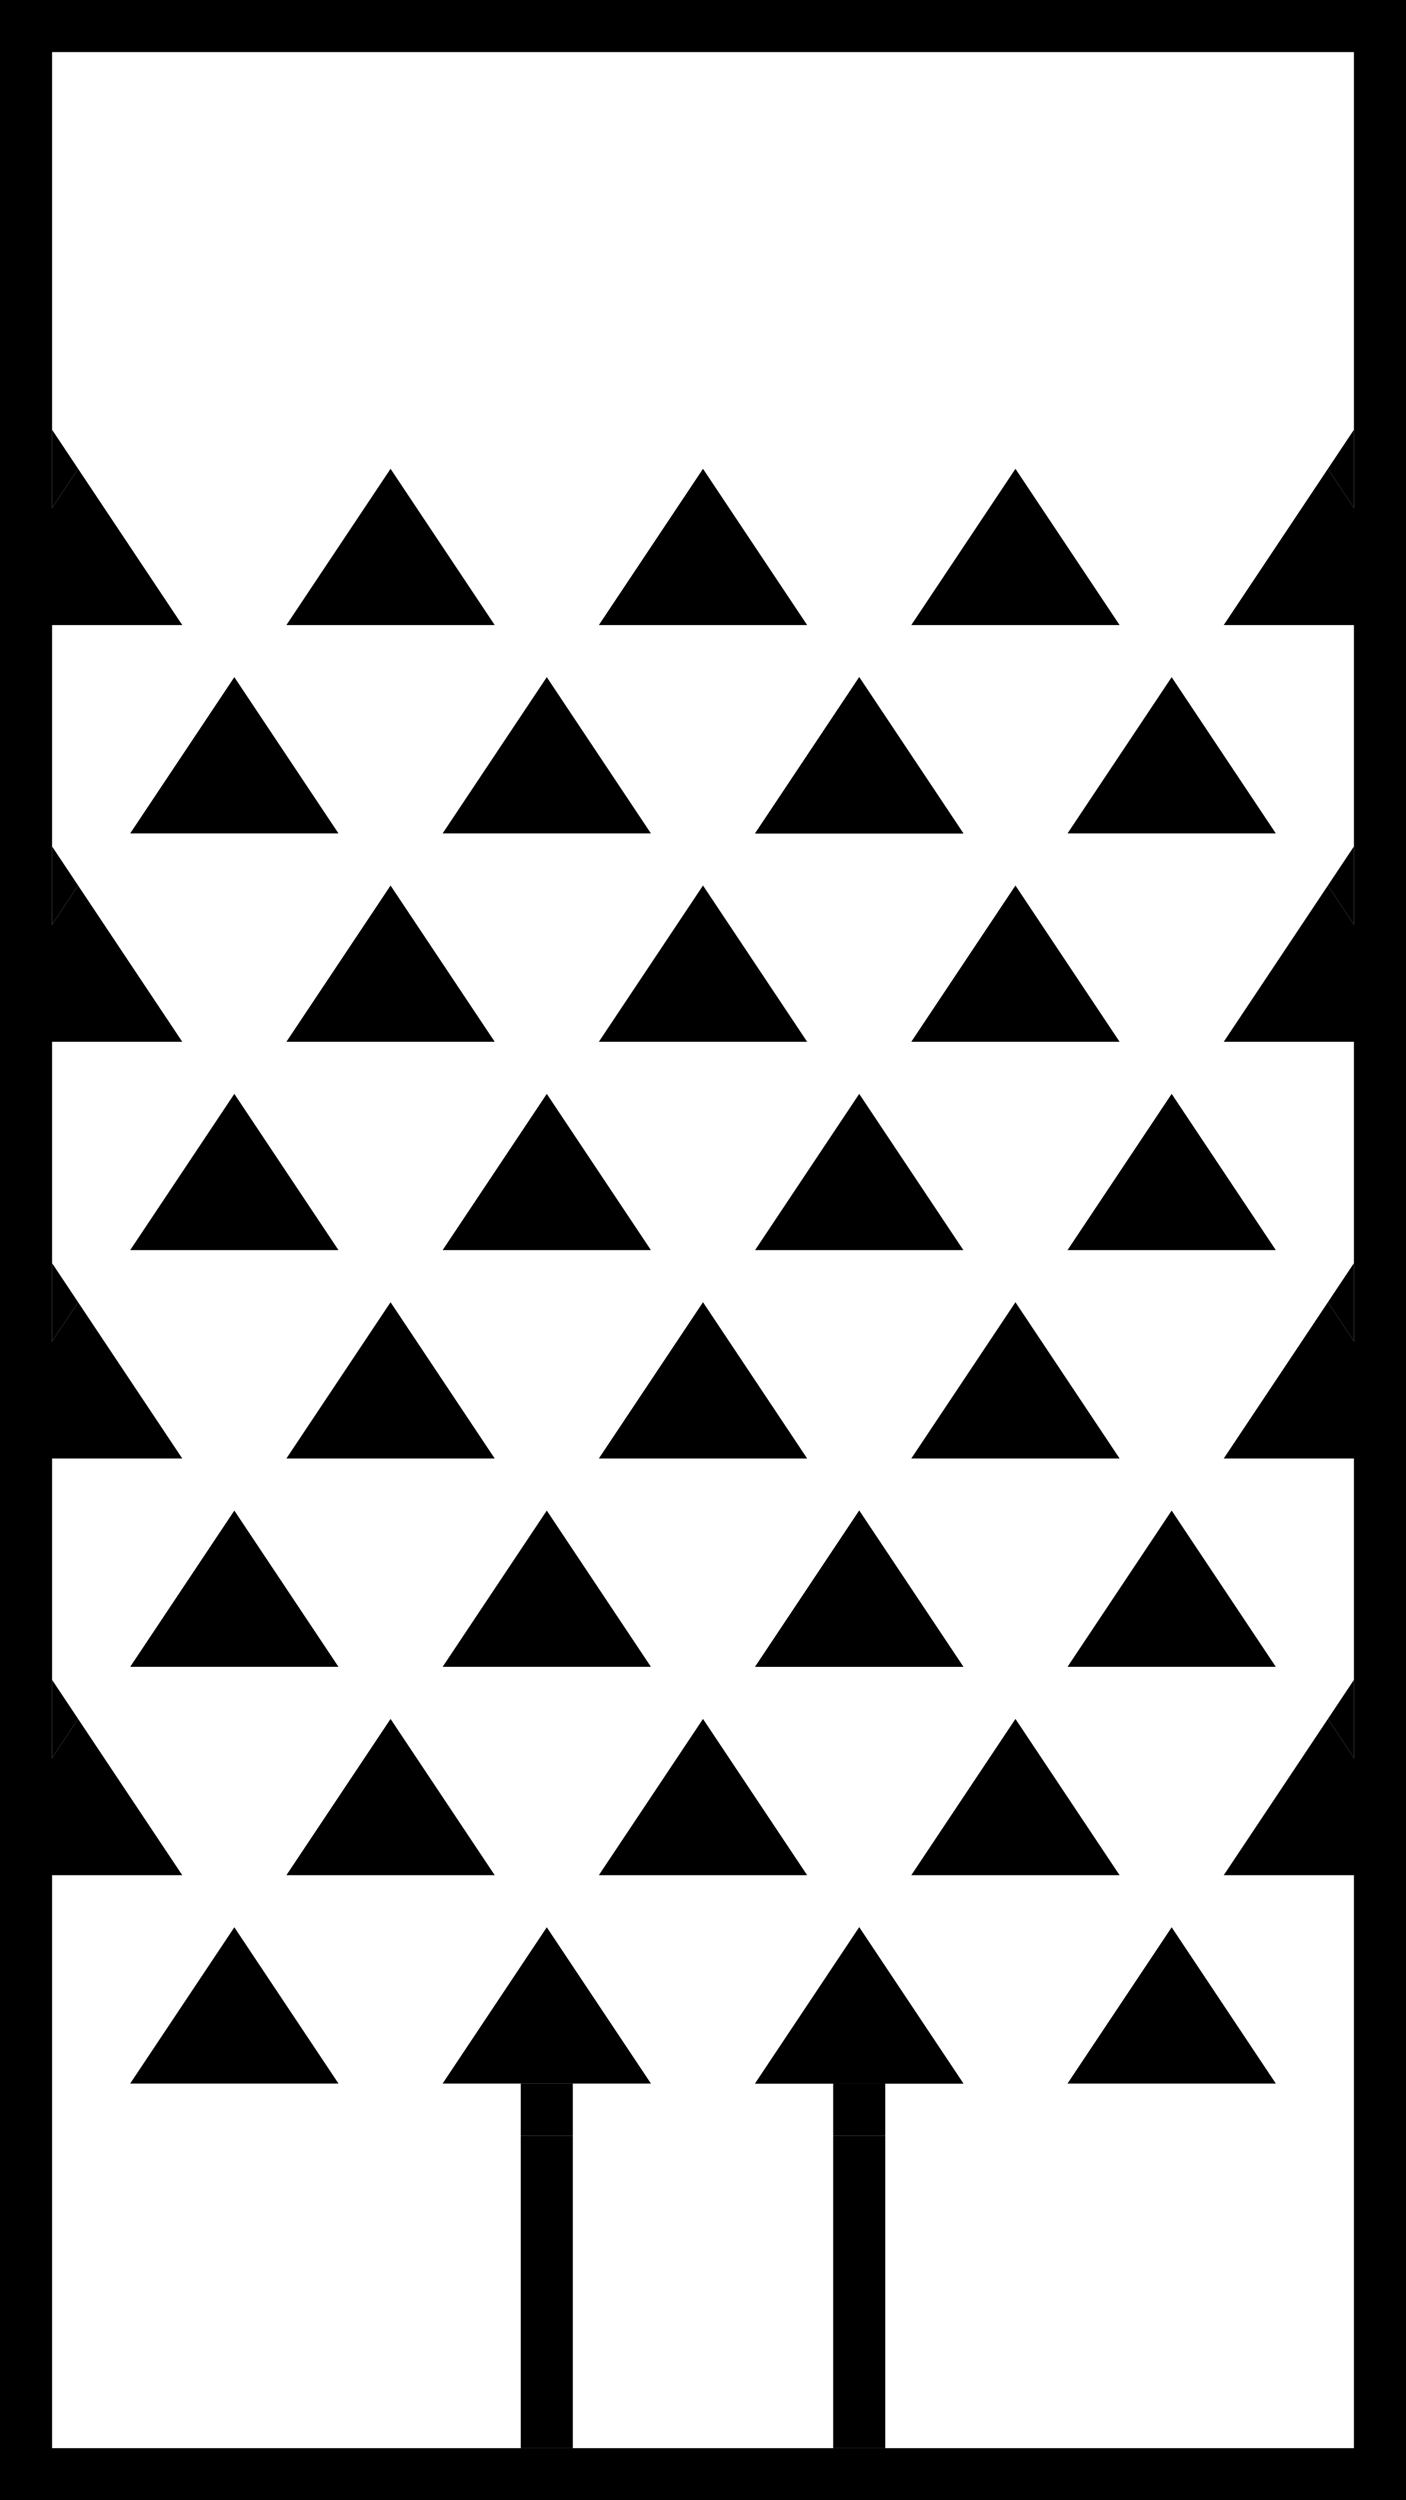 <?xml version="1.0" encoding="UTF-8" standalone="no"?>
<!-- Created with Inkscape (http://www.inkscape.org/) -->

<svg
   width="1080"
   height="1920"
   viewBox="0 0 1080 1920"
   version="1.1"
   id="svg5"
   inkscape:version="1.2.2 (732a01da63, 2022-12-09)"
   sodipodi:docname="map_mini1.svg"
   xmlns:inkscape="http://www.inkscape.org/namespaces/inkscape"
   xmlns:sodipodi="http://sodipodi.sourceforge.net/DTD/sodipodi-0.dtd"
   xmlns="http://www.w3.org/2000/svg"
   xmlns:svg="http://www.w3.org/2000/svg">
  <sodipodi:namedview
     id="namedview7"
     pagecolor="#ffffff"
     bordercolor="#000000"
     borderopacity="0.25"
     inkscape:showpageshadow="2"
     inkscape:pageopacity="0.0"
     inkscape:pagecheckerboard="0"
     inkscape:deskcolor="#d1d1d1"
     inkscape:document-units="px"
     showgrid="true"
     inkscape:zoom="0.5756287"
     inkscape:cx="830.39639"
     inkscape:cy="1279.4706"
     inkscape:window-width="3840"
     inkscape:window-height="2080"
     inkscape:window-x="-11"
     inkscape:window-y="1000"
     inkscape:window-maximized="1"
     inkscape:current-layer="layer1">
    <inkscape:grid
       type="xygrid"
       id="grid9"
       empspacing="40" />
  </sodipodi:namedview>
  <defs
     id="defs2">
    <inkscape:path-effect
       effect="bspline"
       id="path-effect173"
       is_visible="true"
       lpeversion="1"
       weight="33.333"
       steps="2"
       helper_size="0"
       apply_no_weight="true"
       apply_with_weight="true"
       only_selected="false" />
  </defs>
  <g
     inkscape:label="Layer 1"
     inkscape:groupmode="layer"
     id="layer1">
    <path
       style="fill:#000000"
       d="M 540,680 460,800 H 620 L 540,680"
       id="path432" />
    <path
       style="fill:#000000"
       d="M 420,840 340,960 H 500 L 420,840"
       id="path432-2" />
    <path
       style="fill:#000000"
       d="m 540,1000 -80,120 h 160 l -80,-120"
       id="path432-2-4" />
    <path
       style="fill:#000000"
       d="M 660,840 580,960 H 740 L 660,840"
       id="path432-2-8" />
    <path
       style="fill:#000000"
       d="m 780,1000 -80,120 h 160 l -80,-120"
       id="path432-6-94" />
    <path
       style="fill:#000000"
       d="m 420,1160 -80,120 h 160 l -80,-120"
       id="path432-2-0" />
    <path
       style="fill:#000000"
       d="m 660,1160 -80,120 h 160 l -80,-120"
       id="path432-2-8-0" />
    <path
       style="fill:#000000"
       d="m 660,1160 -80,120 h 160 l -80,-120"
       id="path432-2-8-0-3" />
    <path
       style="fill:#000000"
       d="m 900,1160 -80,120 h 160 l -80,-120"
       id="path432-2-8-0-3-5" />
    <path
       style="fill:#000000"
       d="M 300,680 220,800 H 380 L 300,680"
       id="path432-6-9" />
    <path
       style="fill:#000000"
       d="M 780,680 700,800 H 860 L 780,680"
       id="path432-2-8-0-3-6" />
    <path
       style="fill:#000000"
       d="M 180,840 100,960 H 260 L 180,840"
       id="path432-2-8-0-3-3" />
    <path
       style="fill:#000000"
       d="M 900,840 820,960 H 980 L 900,840"
       id="path432-2-8-0-3-63" />
    <path
       id="path432-2-8-0-3-8"
       style="fill:#000000"
       d="M 1020 1000 L 940 1120 L 1080 1120 L 1080 1090 L 1020 1000 z " />
    <path
       style="fill:#000000"
       d="m 300,1000 -80,120 h 160 l -80,-120"
       id="path432-6-9-5" />
    <path
       style="fill:#000000"
       d="m 180,1160 -80,120 h 160 l -80,-120"
       id="path432-2-8-0-6" />
    <path
       style="fill:#000000"
       d="M 420,520 340,640 H 500 L 420,520"
       id="path432-2-0-6" />
    <path
       style="fill:#000000"
       d="M 660,520 580,640 H 740 L 660,520"
       id="path432-2-8-0-32" />
    <path
       style="fill:#000000"
       d="M 660,520 580,640 H 740 L 660,520"
       id="path432-2-8-0-3-68" />
    <path
       style="fill:#000000"
       d="M 900,520 820,640 H 980 L 900,520"
       id="path432-2-8-0-3-5-9" />
    <path
       style="fill:#000000"
       d="M 180,520 100,640 H 260 L 180,520"
       id="path432-2-8-0-6-1" />
    <path
       style="fill:#000000"
       d="m 420,1480 -80,120 h 160 l -80,-120"
       id="path432-2-0-7" />
    <path
       style="fill:#000000"
       d="m 660,1480 -80,120 h 160 l -80,-120"
       id="path432-2-8-0-5" />
    <path
       style="fill:#000000"
       d="m 660,1480 -80,120 h 160 l -80,-120"
       id="path432-2-8-0-3-65" />
    <path
       style="fill:#000000"
       d="m 900,1480 -80,120 h 160 l -80,-120"
       id="path432-2-8-0-3-5-3" />
    <path
       style="fill:#000000"
       d="m 180,1480 -80,120 h 160 l -80,-120"
       id="path432-2-8-0-6-0" />
    <path
       id="path432-2-04"
       style="fill:#000000"
       d="M 1020 680 L 940 800 L 1080 800 L 1080 770 L 1020 680 z " />
    <path
       style="fill:#000000"
       d="M 540,360 460,480 H 620 L 540,360"
       id="path432-3" />
    <path
       id="path432-6-3"
       style="fill:#000000"
       d="M 60,360 0,450 v 30 h 140 z" />
    <path
       id="path432-6-3-7"
       style="fill:#000000"
       d="M 60,680 0,770 v 30 h 140 z" />
    <path
       id="path432-6-3-7-3"
       style="fill:#000000"
       d="m 60,1000 -60,90 v 30 h 140 z" />
    <path
       id="path432-6-3-7-3-3"
       style="fill:#000000"
       d="m 60,1320 -60,90 v 30 h 140 z" />
    <path
       style="fill:#000000"
       d="M 300,360 220,480 H 380 L 300,360"
       id="path432-6-9-7" />
    <path
       style="fill:#000000"
       d="M 780,360 700,480 H 860 L 780,360"
       id="path432-2-8-0-3-6-7" />
    <path
       id="path432-2-04-3"
       style="fill:#000000"
       d="M 1020 360 L 940 480 L 1080 480 L 1080 450 L 1020 360 z " />
    <path
       style="fill:#000000"
       d="m 540,1320 -80,120 h 160 l -80,-120"
       id="path432-2-4-7" />
    <path
       style="fill:#000000"
       d="m 780,1320 -80,120 h 160 l -80,-120"
       id="path432-6-94-5" />
    <path
       id="path432-2-8-0-3-8-2"
       style="fill:#000000"
       d="M 1020 1320 L 940 1440 L 1080 1440 L 1080 1410 L 1020 1320 z " />
    <path
       style="fill:#000000"
       d="m 300,1320 -80,120 h 160 l -80,-120"
       id="path432-6-9-5-9" />
    <rect
       style="fill:#000000"
       id="rect888"
       width="40"
       height="240"
       x="400"
       y="1640" />
    <rect
       style="fill:#000000"
       id="rect888-2"
       width="40"
       height="240"
       x="640"
       y="1640" />
    <path
       id="path1190"
       style="fill:#000000"
       d="M 40 330 L 40 360 L 40 390 L 60 360 L 40 330 z " />
    <path
       id="path1190-7"
       style="fill:#000000"
       d="m 40,650 v 30 30 l 20,-30 z" />
    <path
       id="path1190-7-1"
       style="fill:#000000"
       d="m 40,970 v 30 30 l 20,-30 z" />
    <path
       id="path1190-7-1-3"
       style="fill:#000000"
       d="m 40,1290 v 30 30 l 20,-30 z" />
    <path
       id="path1190-7-1-4"
       style="fill:#000000"
       d="m 1040,330 v 30 30 l -20,-30 z" />
    <path
       id="path1190-7-1-4-8"
       style="fill:#000000"
       d="m 1040,650 v 30 30 l -20,-30 z" />
    <path
       id="path1190-7-1-4-6"
       style="fill:#000000"
       d="m 1040,970 v 30 30 l -20,-30 z" />
    <path
       id="path1190-7-1-4-1"
       style="fill:#000000"
       d="m 1040,1290 v 30 30 l -20,-30 z" />
    <rect
       style="fill:#000000"
       id="rect268"
       width="40"
       height="1920"
       x="0"
       y="0" />
    <rect
       style="fill:#000000"
       id="rect270"
       width="1080"
       height="40"
       x="0"
       y="0" />
    <rect
       style="fill:#000000"
       id="rect272"
       width="40"
       height="1920"
       x="1040"
       y="0" />
    <rect
       style="fill:#000000"
       id="rect274"
       width="1080"
       height="40"
       x="0"
       y="1880" />
    <rect
       style="fill:#000000;stroke:#000000;stroke-width:0"
       id="rect340"
       width="40"
       height="40"
       x="400"
       y="1600" />
    <rect
       style="fill:#000000;stroke:#000000;stroke-width:0"
       id="rect342"
       width="40"
       height="40"
       x="640"
       y="1600" />
  </g>
</svg>
